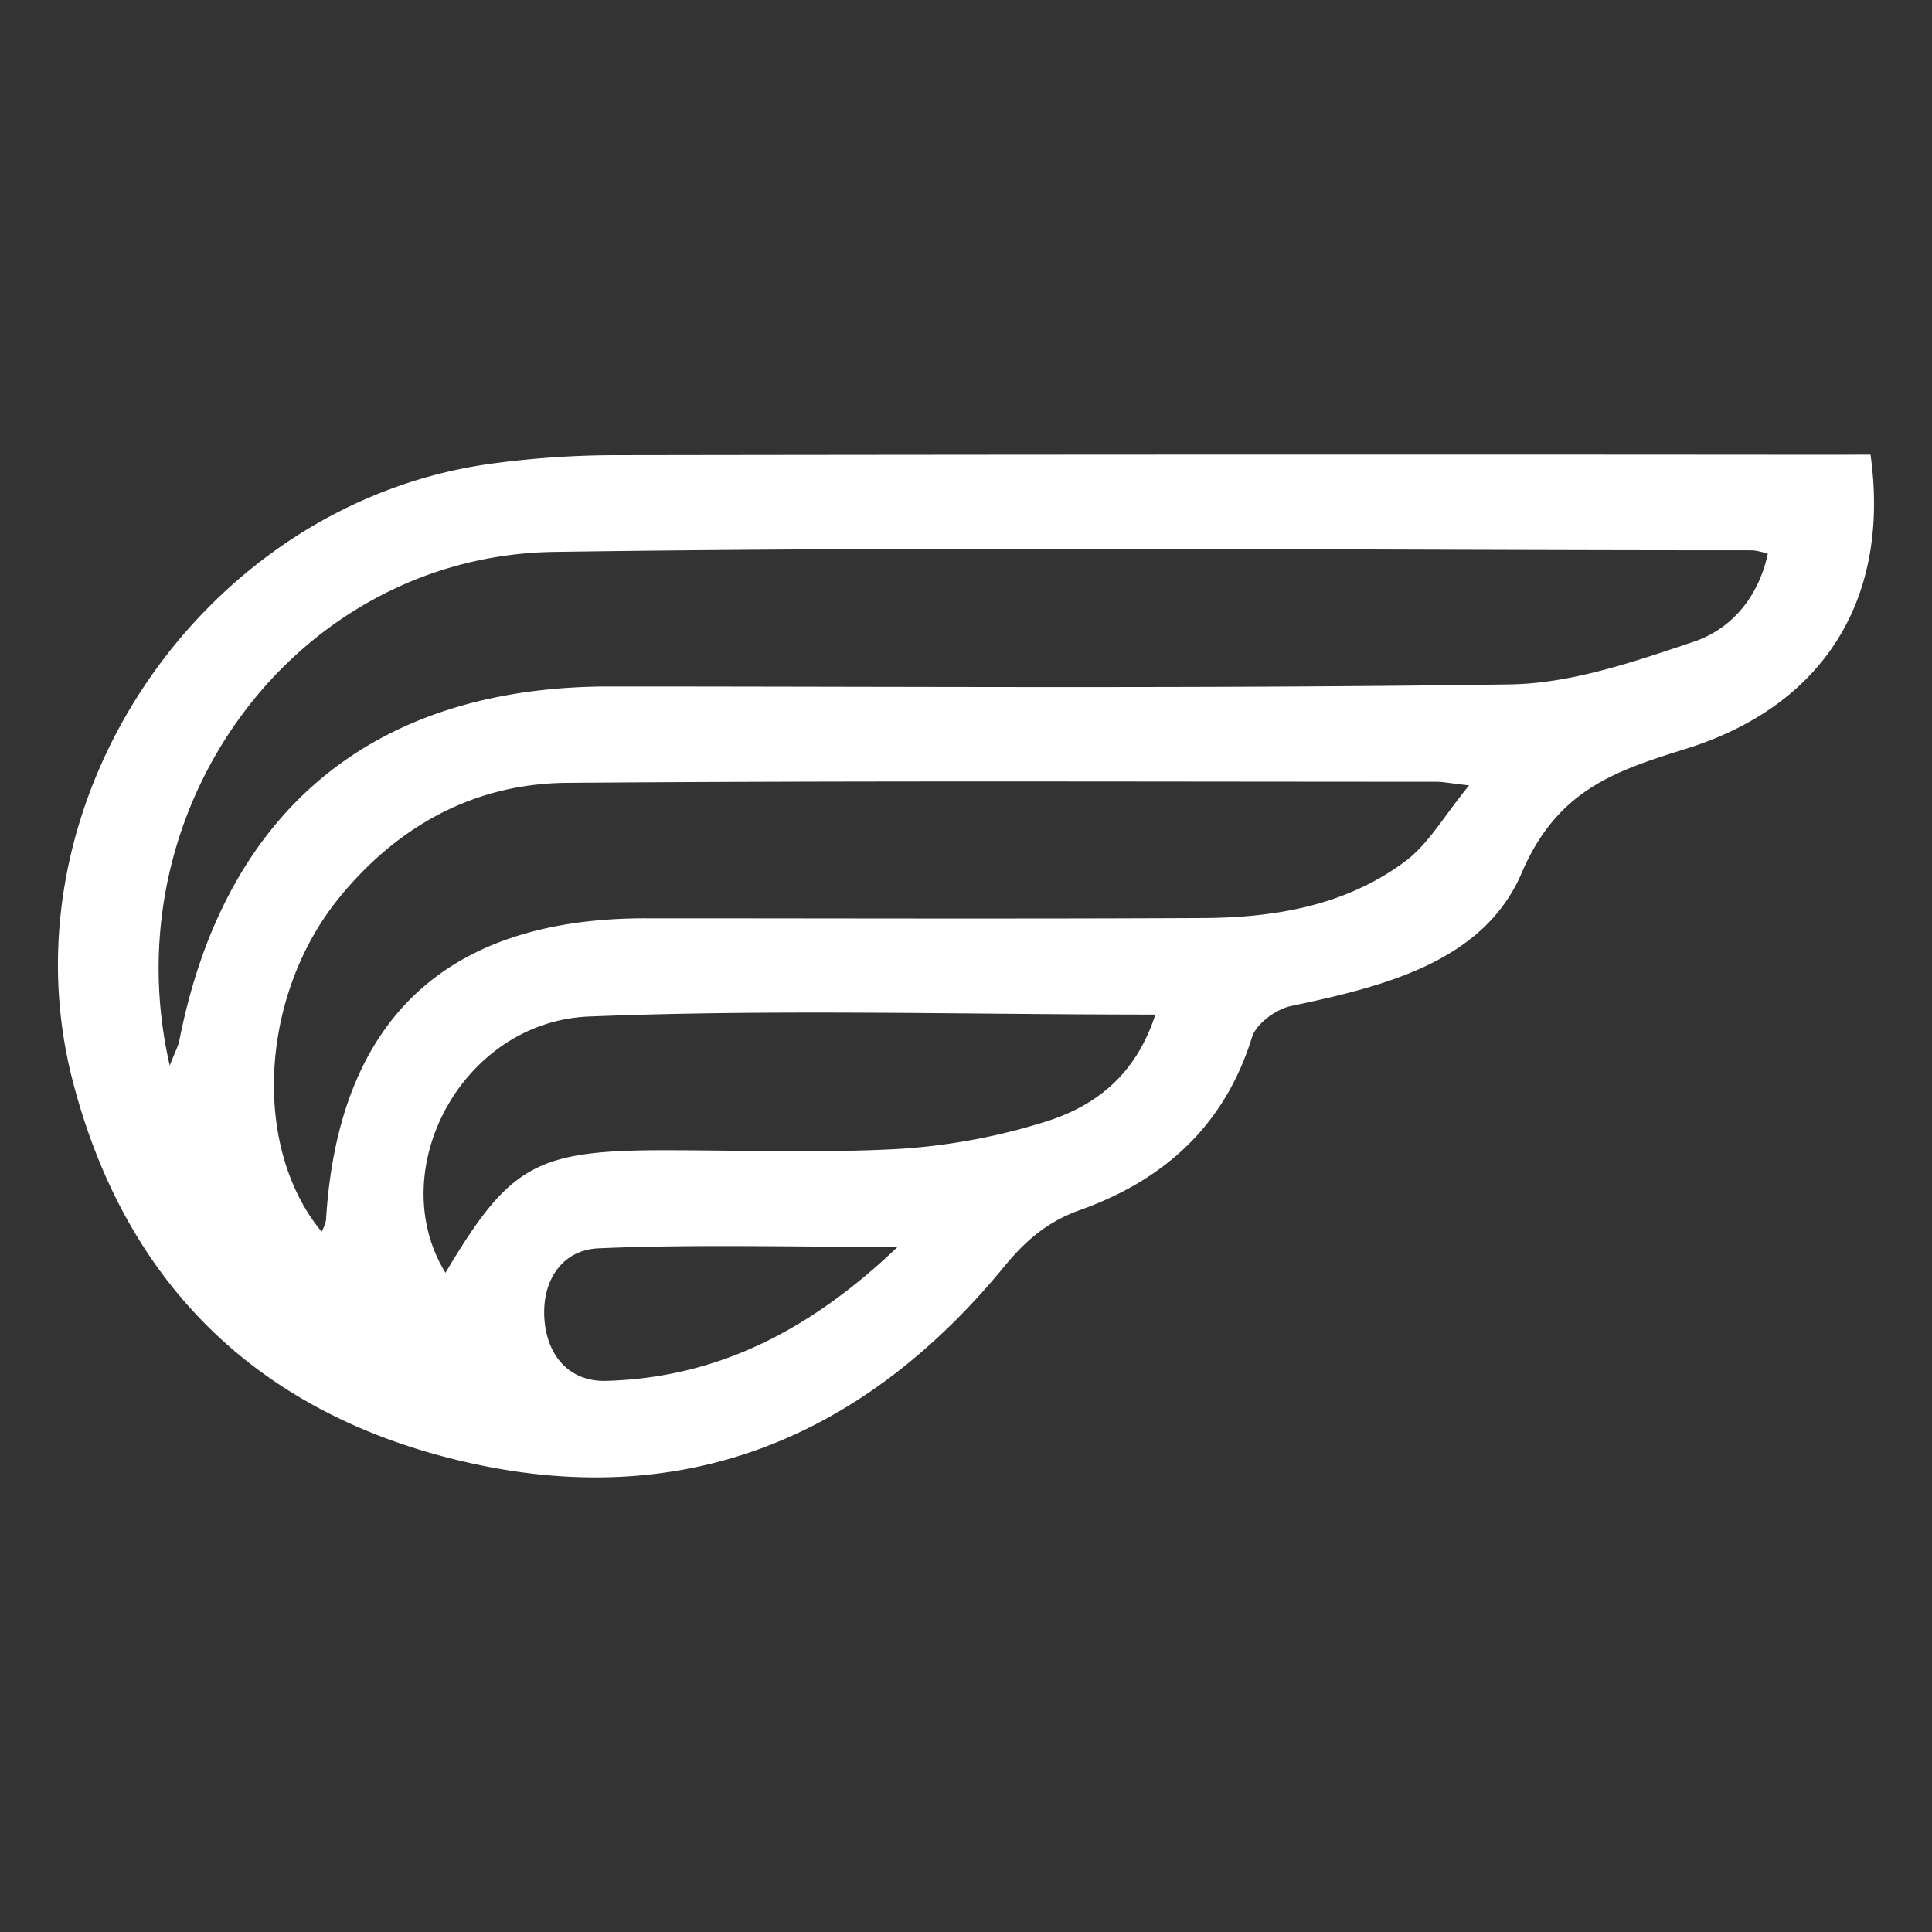 <svg id="Livello_1" data-name="Livello 1" xmlns="http://www.w3.org/2000/svg" viewBox="0 0 500 500"><rect x="0" y="0" width="500" height="500" fill="#333333" stroke="none"/><defs><style>.cls-1{fill:#fff;}</style></defs><path class="cls-1" d="M484.09,117.66c5.14,36.89-11.68,64.88-47.81,76.14-18.76,5.85-33.34,10.81-42.49,32.17C383.9,249,358,255.32,334.11,260.36c-3.86.81-9,4.57-10.09,8.05-7.09,22.92-22.78,37-44.55,44.76-8.38,3-14,7.82-19.58,14.62-35.63,43.37-81.26,63.06-136.89,51.13C68.87,367.32,32.85,334,18.8,279.68.08,207.29,52.71,130.18,127.17,120a241.75,241.75,0,0,1,32.15-2.2q156.9-.24,313.81-.1ZM43.93,275.77c1.46-3.76,2.21-5.07,2.48-6.47,11.77-59.81,50.44-91.63,111.34-91.64,77.66,0,155.33.59,233-.54,16-.24,32.18-5.87,47.6-11.05,9.78-3.28,16.75-11.56,19.16-22.76a20,20,0,0,0-3.83-.89c-103.41,0-206.84-1.1-310.24.41C76.87,143.8,28.53,208.79,43.93,275.77Zm39.3,43a11.36,11.36,0,0,0,1.14-3c3.13-51.81,31-78.13,82.68-78.11,48.08,0,96.16.17,144.23-.07,18.7-.09,37-3.22,52.37-14.66,6.11-4.56,10.16-11.89,16.55-19.67-5.42-.62-6.93-.94-8.44-.94-75,0-150-.3-225,.28-23.93.18-43.74,11.09-58.87,29.6C67.17,257.53,65.12,296.87,83.23,318.76ZM299,262.57c-49.79,0-98.23-1.44-146.52.5-33.07,1.33-53.35,40.05-37.19,66.33,16.58-27.88,23.39-31.7,56.43-31.72,20.37,0,40.79.77,61.1-.35A159.86,159.86,0,0,0,270,290.47C283.07,286.51,293.84,278.56,299,262.57ZM232.31,322.7c-27.87,0-52.65-.69-77.35.36-9.38.39-14.64,8.15-14.09,17.94s6.44,16.63,16,16.37C185.53,356.57,209.48,344.47,232.31,322.7Z"/></svg>